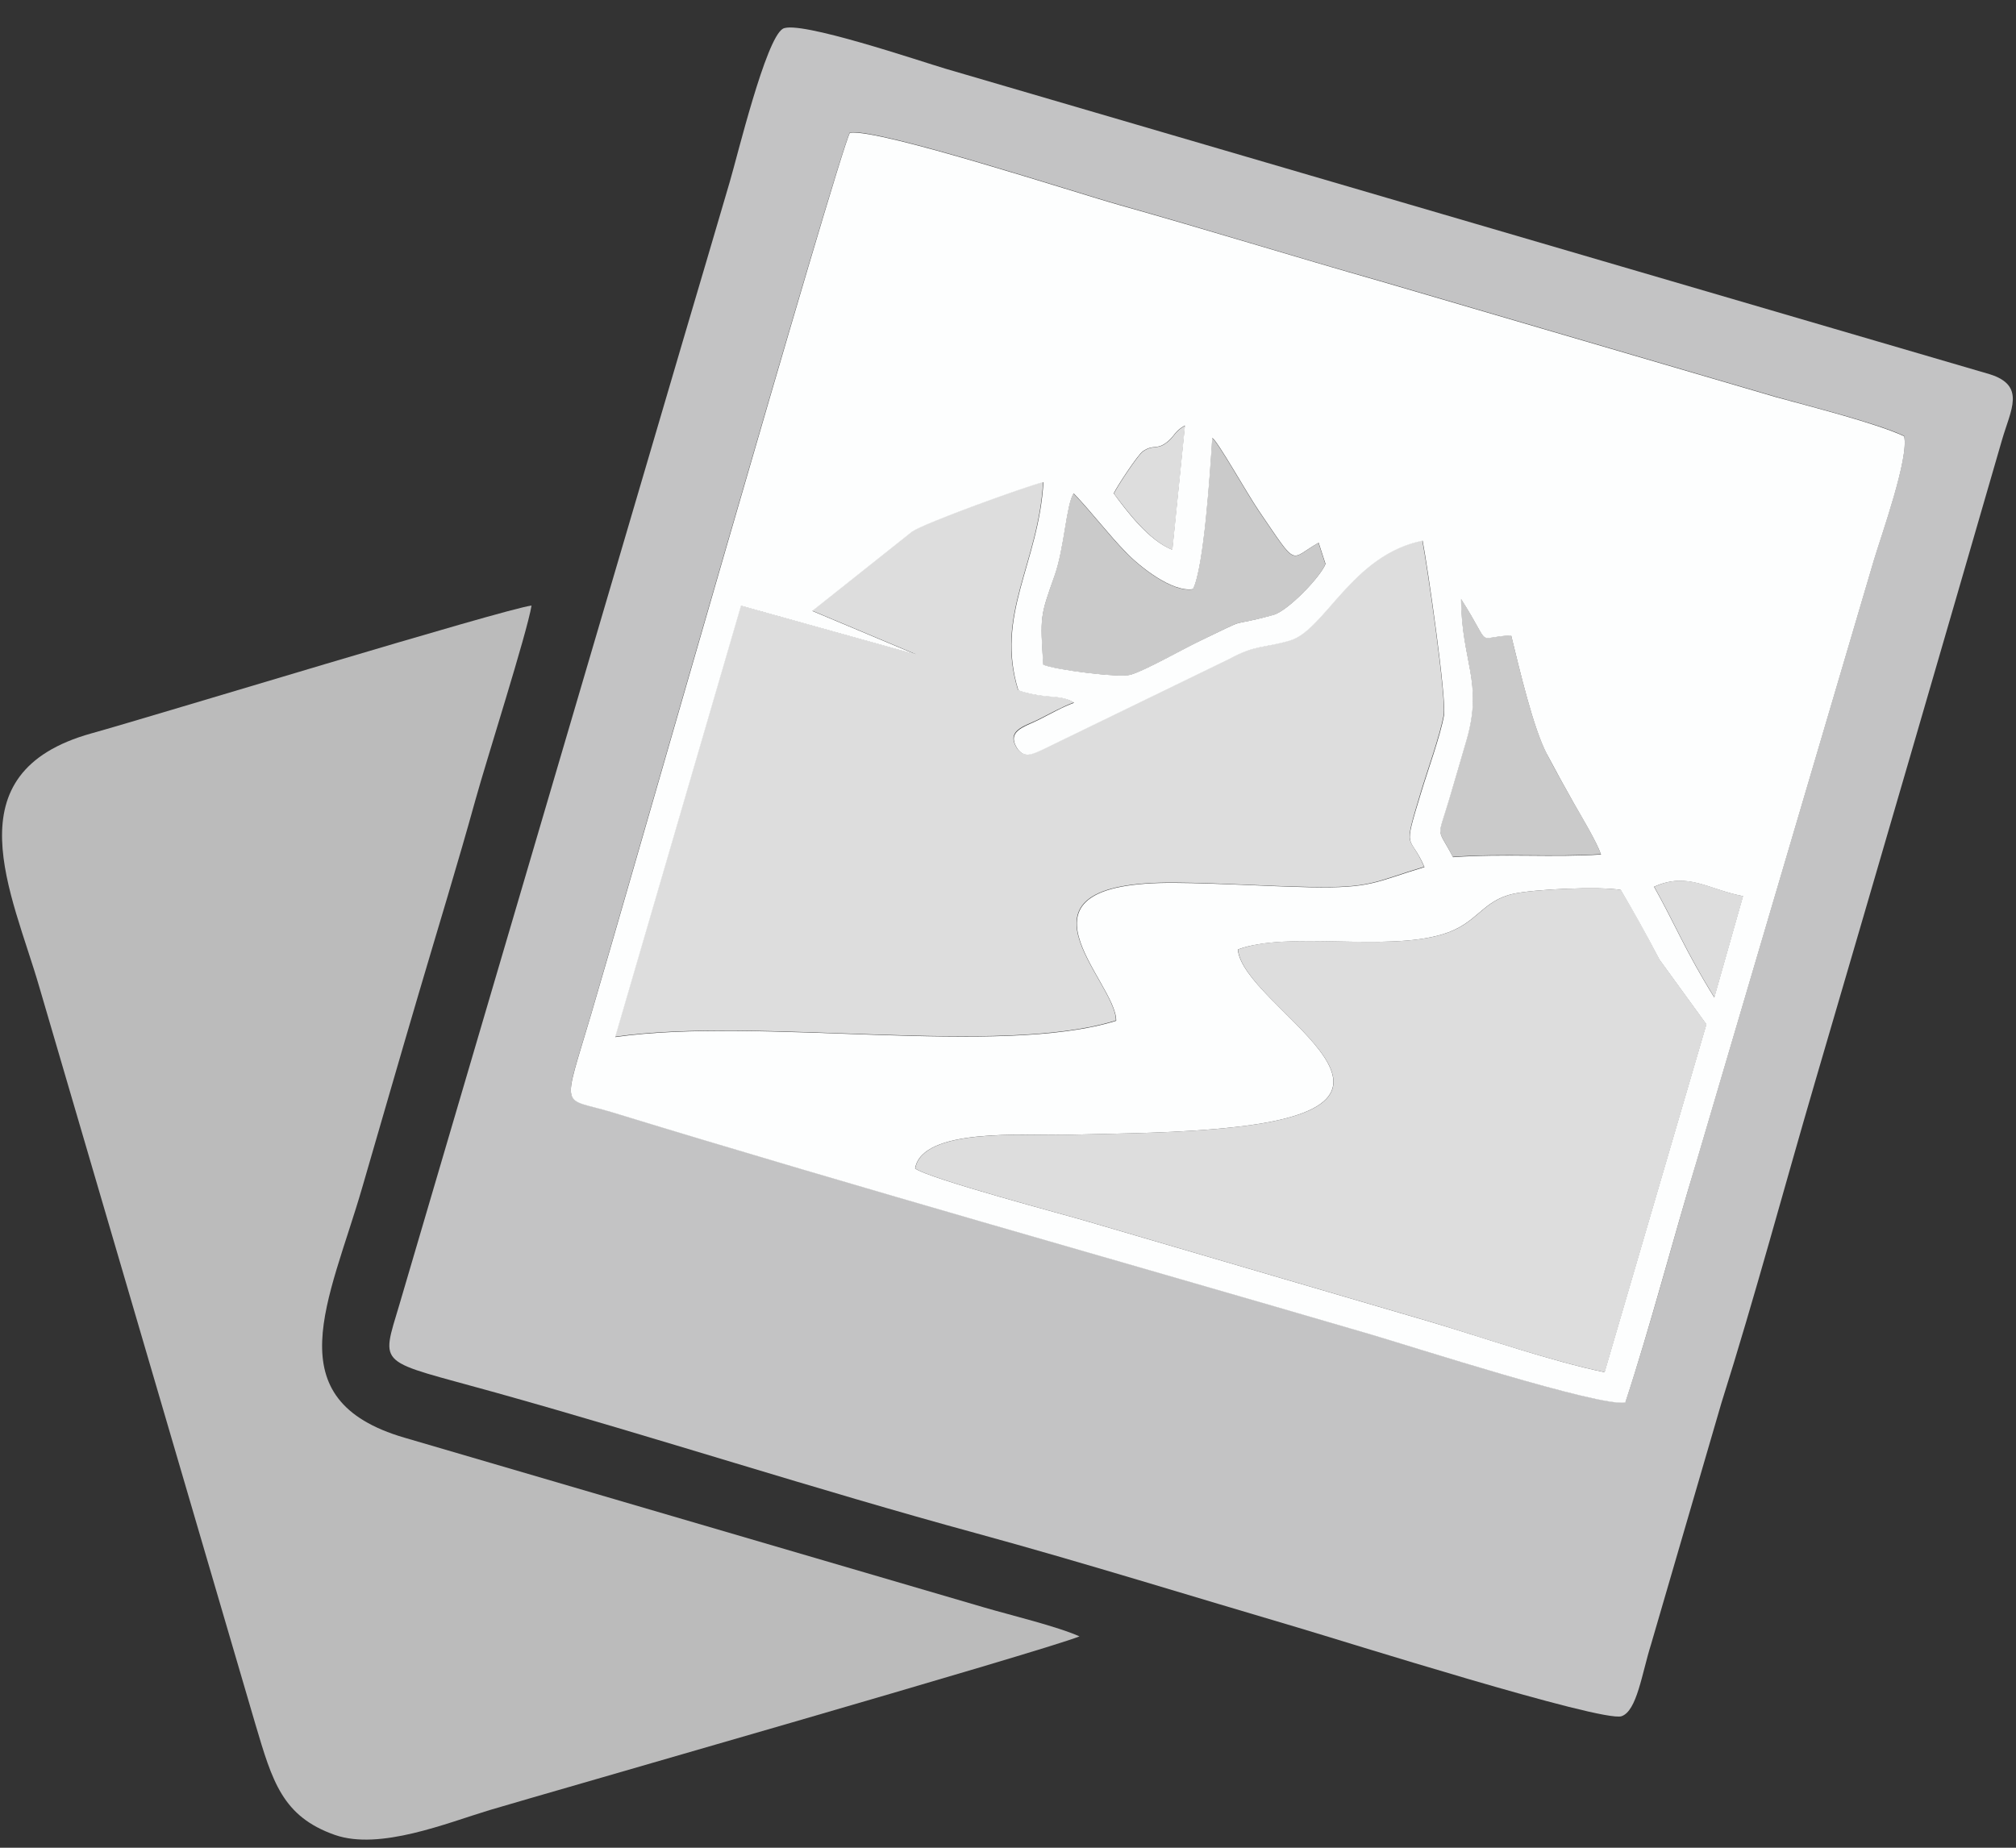 <?xml version="1.0" encoding="UTF-8"?>
<!DOCTYPE svg PUBLIC "-//W3C//DTD SVG 1.1//EN" "http://www.w3.org/Graphics/SVG/1.1/DTD/svg11.dtd">
<!-- Creator: CorelDRAW X6 -->
<svg xmlns="http://www.w3.org/2000/svg" xml:space="preserve" width="120mm" height="110mm" version="1.1" style="shape-rendering:geometricPrecision; text-rendering:geometricPrecision; image-rendering:optimizeQuality; fill-rule:evenodd; clip-rule:evenodd"
viewBox="0 0 12000 11000"
 xmlns:xlink="http://www.w3.org/1999/xlink">
 <rect x="0" y="0" width="12000" height="11000" fill="#333333" stroke="none"/>
 <defs>
  <style type="text/css">
   <![CDATA[
    .fil4 {fill:#BBBBBB}
    .fil2 {fill:#C3C3C4}
    .fil0 {fill:#CACACA}
    .fil1 {fill:#DDDDDD}
    .fil3 {fill:#FDFEFE}
   ]]>
  </style>
 </defs>
 <g id="Vrstva_x0020_1">
  <g id="_1580498992">
   <path class="fil0" d="M7101 3508c-124,21 -316,-133 -399,-218 -108,-111 -197,-231 -312,-352 -45,68 -54,321 -114,491 -85,241 -85,241 -67,529 68,30 451,78 519,60 86,-24 308,-150 406,-198 342,-165 139,-76 444,-158 87,-24 282,-226 311,-304l-41 -126c-176,99 -118,158 -355,-189 -73,-107 -245,-415 -278,-435 -13,203 -49,769 -115,901z"/>
   <path class="fil0" d="M9208 4489c-82,-155 -163,-504 -213,-707 -224,10 -105,85 -299,-218 2,373 132,493 34,835 -35,123 -68,236 -106,362 -72,241 -72,155 24,340 303,-22 594,3 881,-16 -30,-83 -114,-222 -163,-307 -55,-97 -106,-189 -159,-290z"/>
  </g>
  <g id="_1577459968">
   <path class="fil1" d="M6060 4109c-140,-449 122,-754 149,-1241 -108,27 -706,243 -782,295l-594 472 619 260 -1043 -291 -749 2568c859,-123 2290,120 2982,-97 4,-235 -717,-829 352,-821 266,2 533,21 800,26 371,8 387,-31 683,-120 -89,-208 -131,-76 -19,-447 36,-120 114,-336 135,-455 18,-98 -99,-898 -127,-1041 -421,84 -582,534 -791,595 -159,46 -203,26 -360,109l-1103 536c-79,38 -116,52 -157,0 -70,-108 40,-132 122,-172 76,-38 140,-75 214,-103 -51,-35 -108,-33 -175,-40 -56,-6 -117,-19 -158,-35z"/>
   <path class="fil1" d="M7369 5652c26,339 1268,910 -3,1056 -338,39 -689,39 -1034,48 -224,6 -842,-45 -884,200 82,62 923,284 1018,313l2052 601c319,96 717,234 1034,299l606 -2071 -280 -386c-76,-147 -145,-272 -230,-414 -123,-22 -512,-5 -639,23 -190,42 -210,177 -421,241 -343,104 -918,-21 -1218,90z"/>
   <path class="fil1" d="M9846 5278c126,225 190,389 359,660l171 -603c-205,-39 -329,-148 -529,-56z"/>
   <path class="fil1" d="M6630 2938c78,104 208,279 349,336l75 -740c-58,32 -64,63 -98,92 -70,60 -85,15 -153,62 -30,21 -157,214 -173,251z"/>
  </g>
  <path class="fil2" d="M9675 8347c-143,32 -1295,-340 -1520,-406 -1494,-438 -3035,-869 -4511,-1321 -307,-94 -300,7 -125,-585 161,-545 1467,-5113 1540,-5247 180,-23 1351,360 1605,431 516,145 1032,306 1555,454l2352 689c205,57 599,156 763,233 31,125 -135,588 -179,735l-1057 3585c-141,468 -272,975 -423,1431zm-5015 -8176c-102,59 -271,759 -316,911 -91,312 -186,631 -280,950l-1685 5729c-114,385 -141,330 570,529 956,267 1901,576 2866,839 636,174 1281,375 1916,562 241,71 1807,565 1921,526 92,-31 121,-255 176,-429l418 -1434c201,-637 373,-1282 559,-1917 380,-1297 750,-2568 1112,-3819 52,-179 143,-322 -73,-390l-6216 -1819c-146,-43 -874,-291 -968,-238z"/>
  <path class="fil3" d="M7369 5652c300,-110 875,14 1218,-90 211,-64 231,-199 421,-241 127,-28 516,-45 639,-23 84,142 154,268 230,414l280 386 -606 2071c-317,-65 -714,-204 -1034,-299l-2052 -601c-95,-29 -936,-251 -1018,-313 42,-245 659,-195 884,-200 345,-9 695,-9 1034,-48 1271,-146 30,-718 3,-1056zm2477 -373c200,-91 324,17 529,56l-171 603c-169,-271 -233,-435 -359,-660zm-1150 -1714c194,303 75,228 299,218 50,203 131,552 213,707 53,100 104,193 159,290 49,86 133,224 163,307 -287,19 -578,-6 -881,16 -96,-185 -96,-99 -24,-340 38,-126 70,-239 106,-362 98,-342 -32,-463 -34,-835zm-1595 -57c66,-132 102,-698 115,-901 33,20 205,328 278,435 237,347 178,288 355,189l41 126c-29,77 -224,280 -311,304 -305,83 -103,-6 -444,158 -99,48 -321,174 -406,198 -68,19 -451,-30 -519,-60 -19,-288 -18,-289 67,-529 60,-170 69,-423 114,-491 115,121 204,241 312,352 83,86 276,239 399,218zm-1041 601c41,16 102,29 158,35 66,7 124,5 175,40 -74,27 -138,65 -214,103 -82,41 -192,65 -122,172 41,52 78,38 157,0l1103 -536c156,-84 201,-63 360,-109 209,-61 370,-511 791,-595 28,143 144,943 127,1041 -21,119 -99,335 -135,455 -113,371 -71,239 19,447 -296,89 -312,127 -683,120 -266,-6 -533,-24 -800,-26 -1069,-9 -348,585 -352,821 -693,217 -2124,-26 -2982,97l749 -2568 1043 291 -619 -260 594 -472c76,-52 674,-268 782,-295 -28,486 -289,791 -149,1241zm569 -1171c16,-37 143,-230 173,-251 68,-47 83,-2 153,-62 35,-30 40,-60 98,-92l-75 740c-141,-56 -272,-231 -349,-336zm3046 5410c150,-456 281,-963 423,-1431l1057 -3585c44,-147 210,-610 179,-735 -164,-77 -558,-177 -763,-233l-2352 -689c-523,-149 -1039,-309 -1555,-454 -254,-71 -1425,-454 -1605,-431 -72,135 -1378,4703 -1540,5247 -175,592 -182,491 125,585 1476,452 3016,883 4511,1321 226,66 1378,438 1520,406z"/>
  <path class="fil4" d="M6426 9742c-131,-59 -409,-126 -563,-171l-3455 -1012c-776,-226 -447,-816 -252,-1489 114,-392 223,-771 338,-1161 113,-384 230,-764 336,-1147 66,-239 306,-990 334,-1157 -162,20 -2246,657 -2620,761 -843,235 -471,952 -310,1510l1286 4388c101,340 160,550 474,660 268,93 668,-72 920,-148 342,-102 3293,-946 3511,-1034z"/>
 </g>
</svg>
